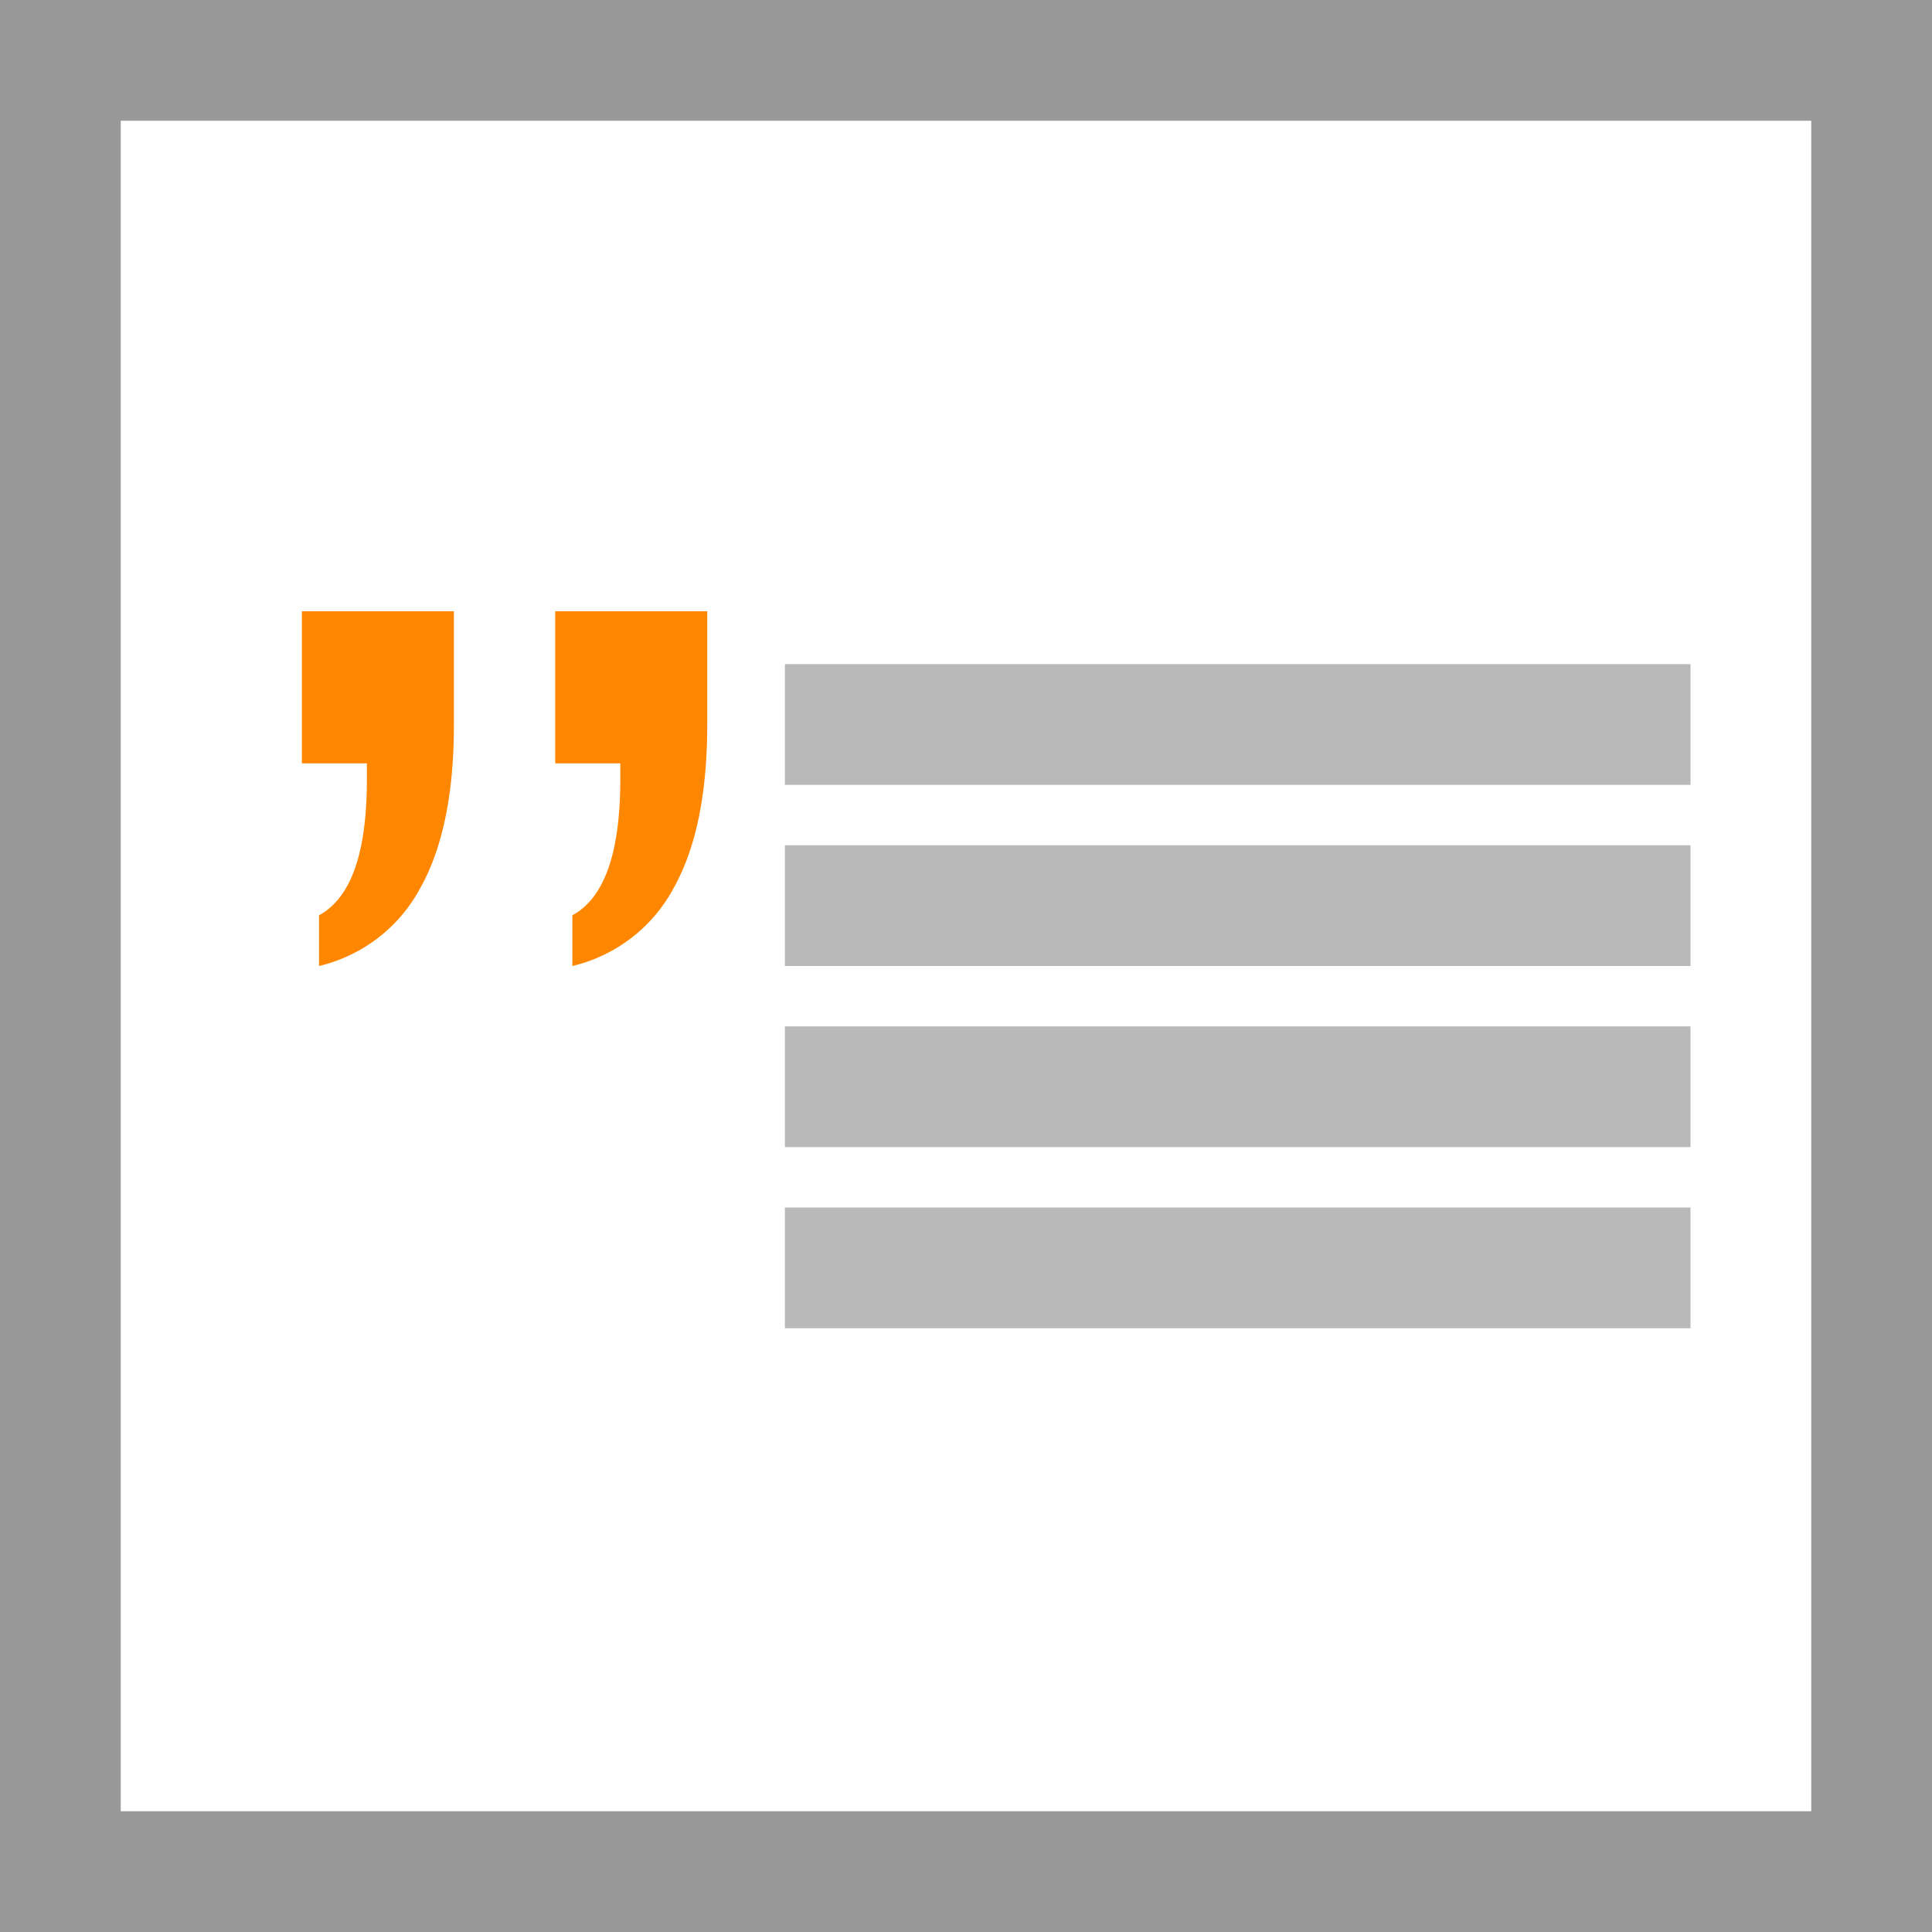 <svg width="32" height="32" viewBox="0 0 32 32" xmlns="http://www.w3.org/2000/svg">
  <path fill="#fff" d="M0 0h32v32H0z"/>
  <path fill="#999" d="M0 0v32h32V0H0zm2 2h28v28H2V2z"/>
  <path fill="#ff8700" d="M7.518 10.125v1.883c0 1.141-.187 2.045-.562 2.71A2.575 2.575 0 0 1 5.284 16v-.84c.264-.143.463-.402.595-.776.132-.374.198-.868.198-1.48v-.261H5v-2.518h2.518zm4.196 0v1.883c0 1.141-.187 2.045-.561 2.71A2.575 2.575 0 0 1 9.48 16v-.84c.265-.143.463-.402.595-.776.133-.374.199-.868.199-1.48v-.261H9.196v-2.518h2.518z"/>
  <path fill="#b9b9b9" d="M28 20v2H13v-2h15zm0-3v2H13v-2h15zm0-3v2H13v-2h15zm0-3v2H13v-2h15z"/>
</svg>
